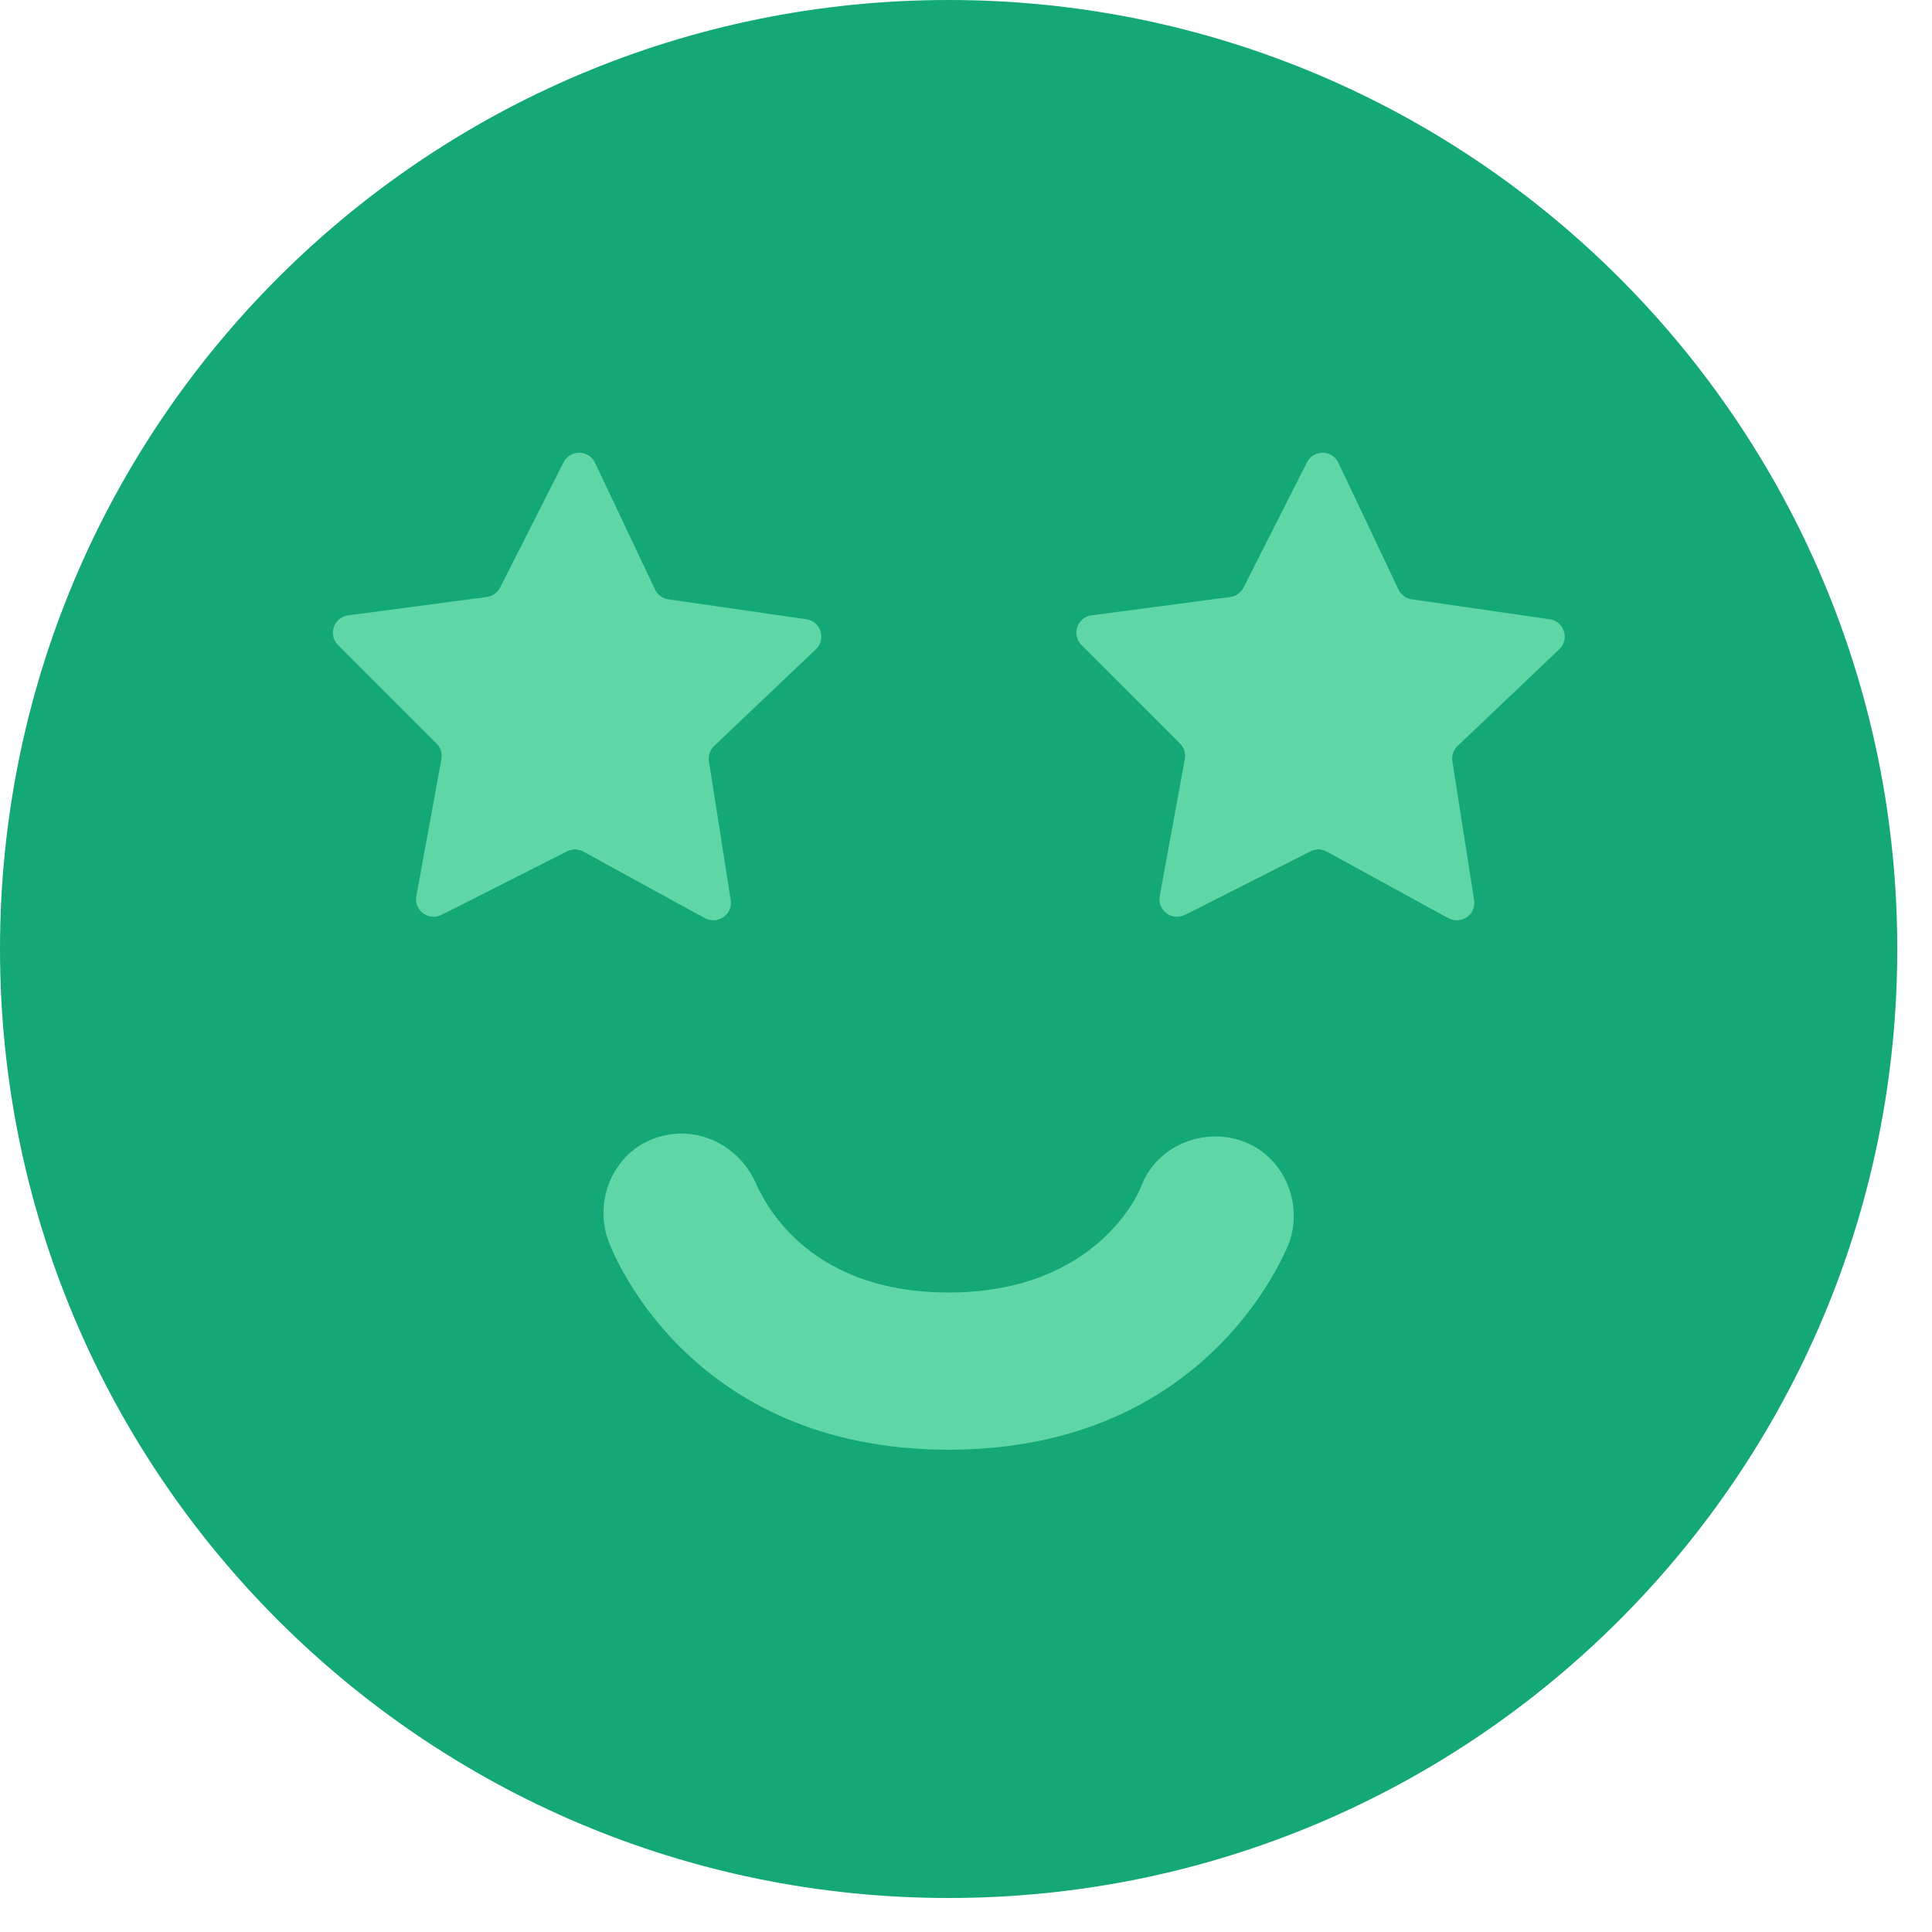 <svg width="40" height="40" viewBox="0 0 40 40" fill="none" xmlns="http://www.w3.org/2000/svg">
<path d="M19.64 39.296C30.488 39.296 39.281 30.5 39.281 19.648C39.281 8.797 30.488 0 19.64 0C8.793 0 0 8.797 0 19.648C0 30.5 8.793 39.296 19.64 39.296Z" fill="#13A876"/>
<path d="M19.64 30.015C14.218 30.015 12.651 25.856 12.591 25.675C12.29 24.831 12.711 23.867 13.555 23.566C14.398 23.265 15.302 23.686 15.664 24.53C15.784 24.771 16.628 26.76 19.64 26.76C22.773 26.76 23.616 24.59 23.616 24.59C23.917 23.747 24.881 23.325 25.725 23.626C26.568 23.927 26.99 24.892 26.689 25.736C26.629 25.856 25.062 30.015 19.64 30.015Z" fill="#5ED6A5"/>
<path d="M14.787 15.444C14.701 15.526 14.66 15.645 14.678 15.762L15.129 18.635C15.175 18.932 14.86 19.153 14.597 19.009L12.079 17.629C11.974 17.571 11.847 17.569 11.741 17.623L9.14 18.941C8.873 19.076 8.566 18.848 8.62 18.553L9.139 15.716C9.16 15.599 9.123 15.479 9.039 15.395L6.999 13.355C6.787 13.143 6.91 12.78 7.208 12.74L10.079 12.36C10.197 12.344 10.301 12.271 10.354 12.165L11.668 9.571C11.805 9.303 12.19 9.308 12.319 9.58L13.562 12.205C13.614 12.314 13.717 12.391 13.837 12.408L16.695 12.821C16.994 12.864 17.111 13.234 16.892 13.442L14.787 15.444Z" fill="#5ED6A5"/>
<path d="M14.977 18.508C15.074 18.818 14.743 19.089 14.457 18.932L12.078 17.629C11.974 17.571 11.847 17.569 11.741 17.623L9.28 18.87C8.991 19.017 8.669 18.738 8.773 18.431L11.644 9.968C11.757 9.636 12.229 9.642 12.333 9.977L14.977 18.508Z" fill="#5ED6A5"/>
<path d="M30.178 15.444C30.092 15.526 30.052 15.645 30.07 15.762L30.52 18.635C30.567 18.932 30.252 19.153 29.988 19.009L27.47 17.629C27.365 17.571 27.239 17.569 27.132 17.623L24.531 18.941C24.264 19.076 23.958 18.848 24.011 18.553L24.53 15.716C24.552 15.599 24.514 15.479 24.43 15.395L22.391 13.355C22.179 13.143 22.302 12.78 22.599 12.74L25.471 12.36C25.589 12.344 25.692 12.271 25.746 12.165L27.06 9.571C27.196 9.303 27.581 9.308 27.71 9.58L28.954 12.205C29.006 12.314 29.109 12.391 29.229 12.408L32.086 12.821C32.385 12.864 32.503 13.234 32.284 13.442L30.178 15.444Z" fill="#5ED6A5"/>
<path d="M30.369 18.508C30.465 18.818 30.135 19.089 29.849 18.932L27.47 17.629C27.365 17.571 27.239 17.569 27.133 17.623L24.672 18.87C24.382 19.017 24.061 18.738 24.165 18.431L27.036 9.968C27.148 9.636 27.62 9.642 27.724 9.977L30.369 18.508Z" fill="#5ED6A5"/>
</svg>
